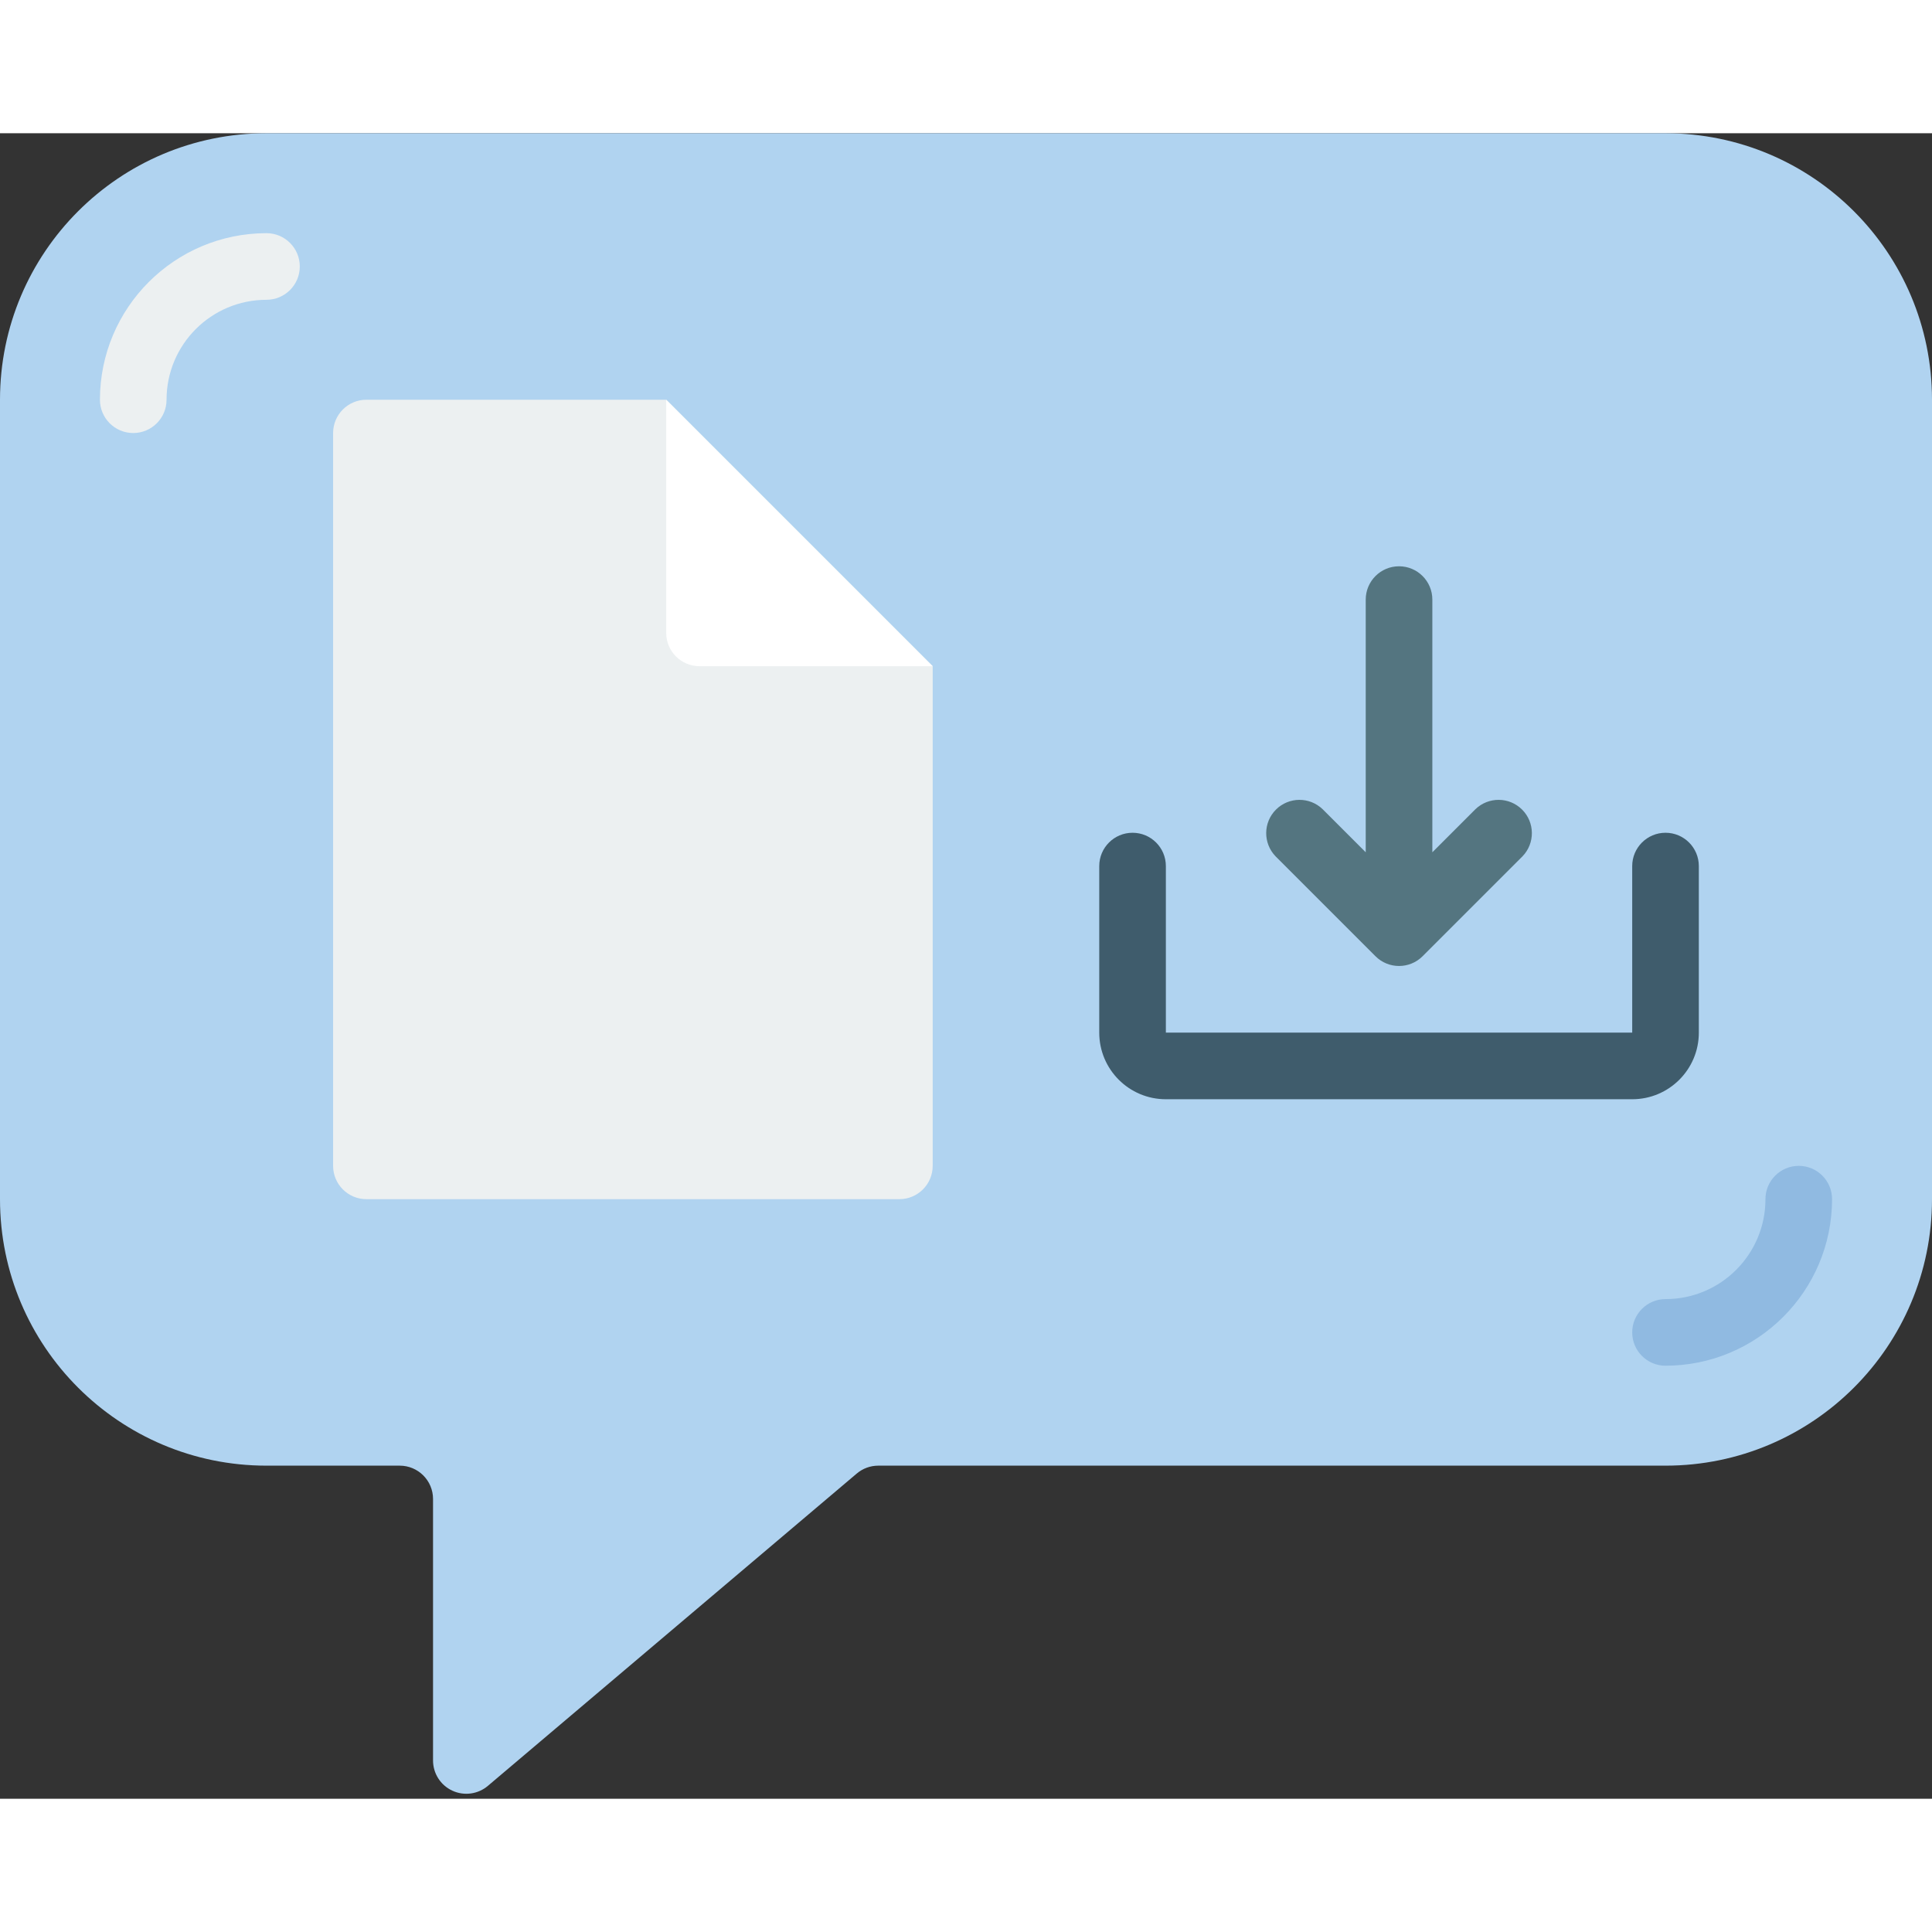 <svg height="512" viewBox="0 0 58 50" width="512" xmlns="http://www.w3.org/2000/svg"><rect x="0" y="0" width="58" height="50" fill="#333333" stroke="none"/><g id="Page-1" fill="none" fill-rule="evenodd"><g id="012---Download-Document"><path id="Path" d="m26.19 0h-18.19c-4.418 0-8 3.582-8 8v24c0 4.418 3.582 8 8 8h4c.552 0 1 .448 1 1v7.845c-.002.391.224.748.579.912.355.165.773.107 1.071-.147l11.07-9.373c.181-.153.409-.237.646-.237h23.634c4.418 0 8-3.582 8-8v-24c0-4.418-3.582-8-8-8z" fill="#b0d3f0"/><path id="Path" d="m28 16v15c0 .552-.448 1-1 1h-16c-.552 0-1-.448-1-1v-22c0-.552.448-1 1-1h9z" fill="#ecf0f1"/><path id="Path" d="m20 8v7c0 .552.448 1 1 1h7z" fill="#fff"/><path id="Path" d="m54 31c-.552 0-1 .448-1 1 0 1.657-1.343 3-3 3-.552 0-1 .448-1 1s.448 1 1 1c2.76-.003 4.997-2.24 5-5 0-.552-.448-1-1-1z" fill="#90bae1"/><path id="Path" d="m8 3c-2.76.003-4.997 2.24-5 5 0.0.552.448 1 1 1s1-.448 1-1c0-1.657 1.343-3 3-3 .552-0.0 1-.448 1-1s-.448-1-1-1z" fill="#ecf0f1"/><path id="Path" d="m51 27v-5c0-.552-.448-1-1-1s-1 .448-1 1v5h-14v-5c0-.552-.448-1-1-1s-1 .448-1 1v5c0 1.105.895 2 2 2h14c1.105 0 2-.895 2-2z" fill="#3f5c6c"/><path id="Path" d="m41.293 24.707c.39.39 1.024.39 1.414 0l3-3c.379-.392.374-1.016-.012-1.402s-1.009-.391-1.402-.012l-1.293 1.293v-7.586c0-.552-.448-1-1-1s-1 .448-1 1v7.586l-1.293-1.293c-.392-.379-1.016-.374-1.402.012s-.391 1.009-.012 1.402z" fill="#547580"/></g></g></svg>